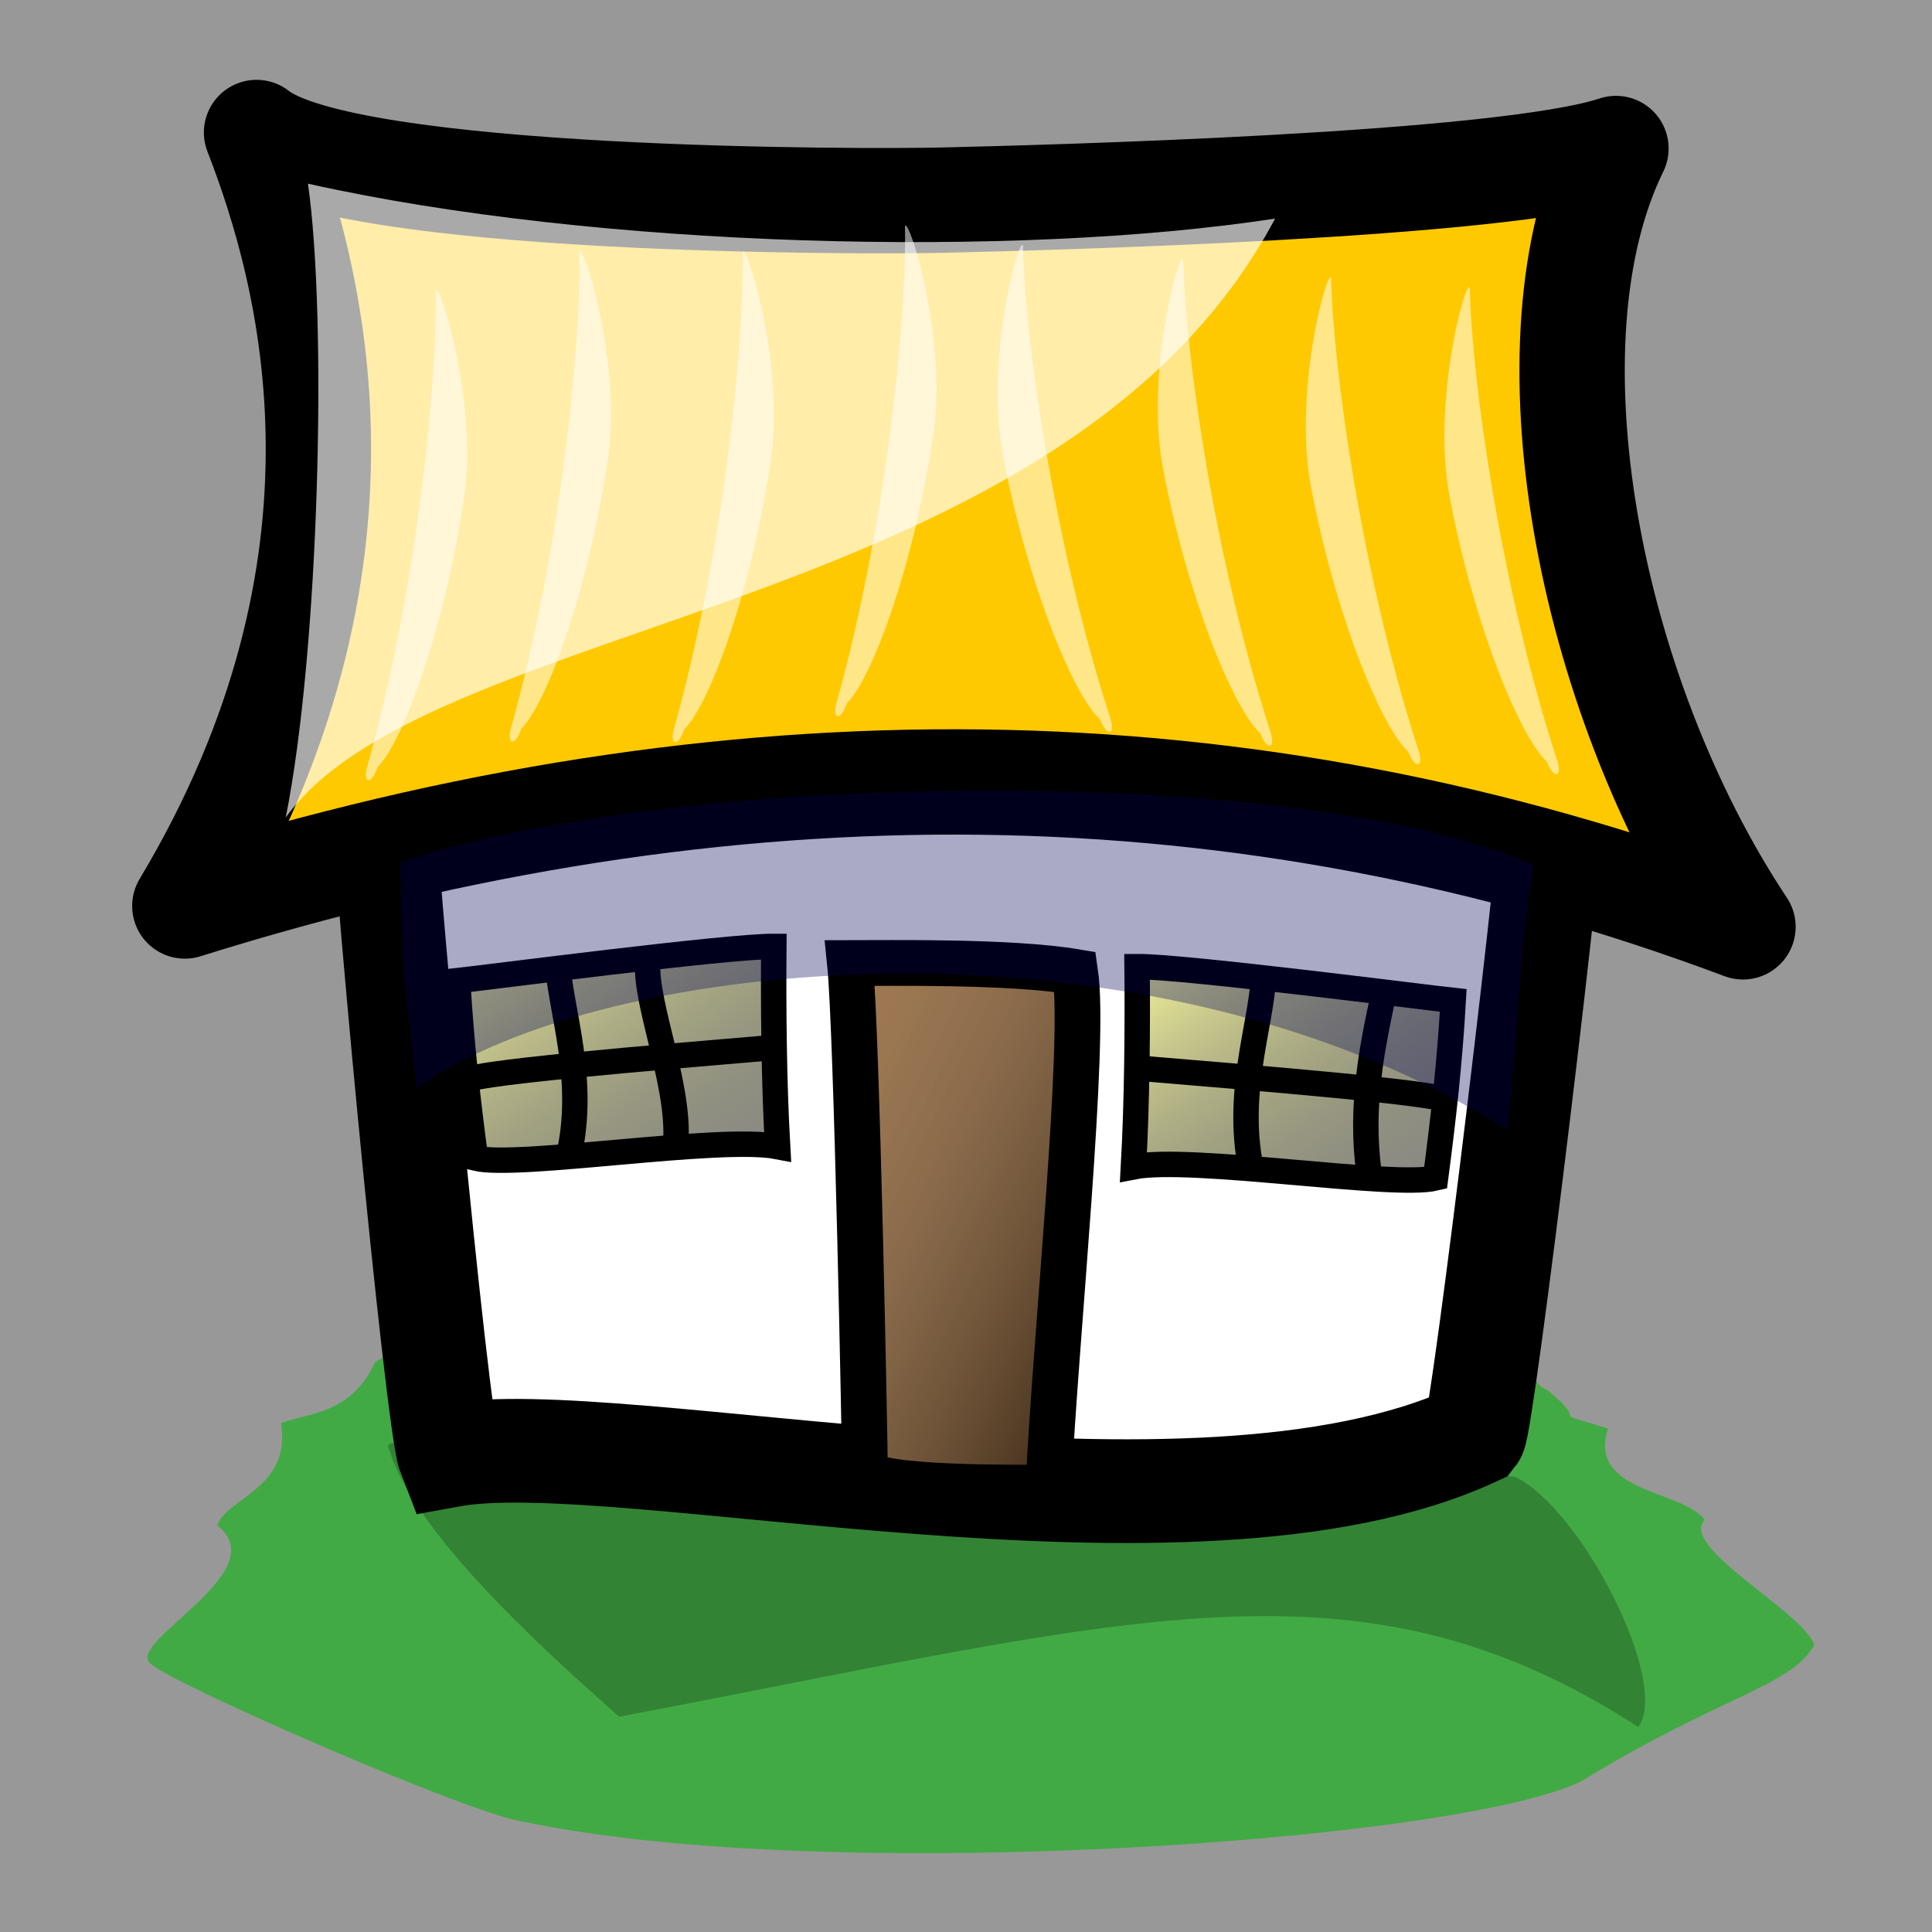 <?xml version="1.0" encoding="UTF-8" standalone="no"?>
<!-- Created with Sodipodi ("http://www.sodipodi.com/") -->
<svg
   xmlns:dc="http://purl.org/dc/elements/1.1/"
   xmlns:cc="http://web.resource.org/cc/"
   xmlns:rdf="http://www.w3.org/1999/02/22-rdf-syntax-ns#"
   xmlns:svg="http://www.w3.org/2000/svg"
   xmlns="http://www.w3.org/2000/svg"
   xmlns:xlink="http://www.w3.org/1999/xlink"
   xmlns:sodipodi="http://sodipodi.sourceforge.net/DTD/sodipodi-0.dtd"
   xmlns:inkscape="http://www.inkscape.org/namespaces/inkscape"
   height="400"
   id="svg32"
   sodipodi:docbase="D:\Quelltexte\Projekte\phpsurveyor\source\original art"
   sodipodi:docname="home.svg"
   sodipodi:version="0.32"
   style="fill:#000000;fill-opacity:0.5;stroke:none"
   width="400"
   inkscape:version="0.44"
   inkscape:export-filename="D:\xampp\xampp\htdocs\phpsurveyor\admin\images\home.png"
   inkscape:export-xdpi="9"
   inkscape:export-ydpi="9"
   version="1.0">
  <rect width="100%" height="100%" fill="#333333" stroke="none"/>
  <defs
     id="defs34">
    <linearGradient
       id="linearGradient60">
      <stop
         id="stop61"
         offset="0"
         style="stop-color:#ffffb2;stop-opacity:0.961;" />
      <stop
         id="stop62"
         offset="1"
         style="stop-color:#000000;stop-opacity:0.459;" />
    </linearGradient>
    <linearGradient
       id="linearGradient57">
      <stop
         id="stop58"
         offset="0"
         style="stop-color:#ffff9f;stop-opacity:0.961;" />
      <stop
         id="stop59"
         offset="1"
         style="stop-color:#000000;stop-opacity:0.459;" />
    </linearGradient>
    <linearGradient
       id="linearGradient129">
      <stop
         id="stop130"
         offset="0"
         style="stop-color:#ffffff;stop-opacity:0.271;" />
      <stop
         id="stop131"
         offset="1"
         style="stop-color:#000000;stop-opacity:0.678;" />
    </linearGradient>
    <linearGradient
       id="linearGradient132"
       x1="263.777"
       x2="360.865"
       xlink:href="#linearGradient129"
       y1="143.785"
       y2="240.874"
       gradientTransform="scale(0.692,1.445)"
       gradientUnits="userSpaceOnUse" />
    <linearGradient
       id="linearGradient142"
       x1="211.921"
       x2="282.526"
       xlink:href="#linearGradient57"
       y1="253.853"
       y2="324.457"
       gradientTransform="scale(1.202,0.832)"
       gradientUnits="userSpaceOnUse" />
    <linearGradient
       id="linearGradient48"
       x1="0"
       x2="1"
       xlink:href="#linearGradient129"
       y1="0"
       y2="1" />
    <linearGradient
       id="linearGradient49"
       x1="73.753"
       x2="144.425"
       xlink:href="#linearGradient57"
       y1="247.722"
       y2="318.394"
       gradientTransform="scale(1.202,0.832)"
       gradientUnits="userSpaceOnUse" />
    <linearGradient
       id="linearGradient50"
       x1="0.451"
       x2="0.408"
       xlink:href="#linearGradient129"
       y1="0.429"
       y2="0.474" />
    <linearGradient
       id="linearGradient53"
       x1="-0.337"
       x2="0.467"
       xlink:href="#linearGradient129"
       y1="0.549"
       y2="0.56" />
    <linearGradient
       id="linearGradient54"
       x1="1.095"
       x2="0.413"
       xlink:href="#linearGradient129"
       y1="0.125"
       y2="0.812" />
  </defs>
  <sodipodi:namedview
     id="base"
     width="400px"
     height="400px"
     inkscape:zoom="1.7234286"
     inkscape:cx="282.30161"
     inkscape:cy="179.13644"
     inkscape:window-width="1280"
     inkscape:window-height="968"
     inkscape:window-x="176"
     inkscape:window-y="33"
     inkscape:current-layer="svg32" />
  <path
     d=""
     id="path68"
     style="font-size:12px;fill:#7f7f7f;fill-opacity:1;fill-rule:evenodd;stroke:black;stroke-width:0.997" />
  <path
     d=""
     id="path47"
     style="font-size:12px;fill:#7f7f7f;fill-opacity:1;fill-rule:evenodd;stroke:black;stroke-width:0.997" />
  <g
     id="g3199"
     transform="matrix(0.842,0,0,0.842,17.512,19.712)">
    <path
       style="fill:#42aa44;fill-opacity:1;fill-rule:evenodd;stroke:none;stroke-width:1px;stroke-linecap:butt;stroke-linejoin:miter;stroke-opacity:1"
       id="path19"
       d="M 48.301,326.486 C 50.944,342.691 34.714,344.944 32.644,351.701 C 47.275,363.166 9.278,380.638 16.36,385.775 C 21.388,390.562 96.142,423.344 108.428,424.619 C 183.661,440.408 339.783,429.123 368.349,414.397 C 402.581,393.43 419.892,391.157 425.341,381.005 C 422.115,372.586 391.855,356.878 398.411,350.338 C 392.949,342.909 369.404,343.679 374.611,327.849 C 358.11,322.719 371.388,327.816 359.579,318.308 C 355.168,317.108 354.018,306.723 349.558,306.723 C 309.33,277.341 113.032,286.961 71.475,311.494 C 65.547,324.321 55.227,323.974 48.301,326.486 z " />
    <path
       style="fill:black;fill-opacity:0.227;fill-rule:evenodd;stroke:none;stroke-width:1px;stroke-linecap:butt;stroke-linejoin:miter;stroke-opacity:1"
       id="path20"
       d="M 74.589,331.89 C 80.432,354.708 120.477,388.765 131.442,398.716 C 256.944,374.925 312.994,356.558 382.042,401.239 C 389.996,390.41 368.051,347.498 351.705,339.701 C 319.851,336.308 91.304,322.766 74.589,331.89 z "
       sodipodi:nodetypes="ccccc" />
    <path
       style="font-size:12px;fill:white;fill-opacity:1;fill-rule:evenodd;stroke:black;stroke-width:25.5;stroke-miterlimit:4;stroke-dasharray:none"
       id="path77"
       d="M 72.554,159.373 C 72.554,177.918 86.6,326.572 89.693,334.47 C 131.546,326.774 272.426,361.507 341.746,329.32 C 343.739,326.775 361.91,177.468 361.91,161.947 C 365.463,149.471 75.966,155.511 72.554,159.373 z " />
    <path
       style="font-size:12px;fill:#ffc900;fill-opacity:1;fill-rule:evenodd;stroke:black;stroke-width:25.9;stroke-linejoin:round;stroke-miterlimit:4;stroke-dasharray:none"
       id="path48"
       d="M 42.284,9.168 C 55.839,44.064 75.155,114.995 24.649,199.362 C 159.198,157.173 285.379,158.619 407.785,204.491 C 369.45,146.704 353.291,60.398 376.551,13.104 C 348.751,22.378 234.623,25.244 210.875,25.805 C 192.642,26.235 64.142,26.528 42.284,9.168 z " />
    <path
       style="fill:white;fill-opacity:0.538;fill-rule:evenodd;stroke:none;stroke-width:1px;stroke-linecap:butt;stroke-linejoin:miter;stroke-opacity:1"
       id="path49"
       d="M 86.318,47.903 C 86.769,70.496 81.727,121.032 69.73,164.244 C 68.043,169.414 70.533,169.829 72.02,165.275 C 78.471,158.837 88.722,130.564 93.381,98.668 C 96.701,75.508 87.329,45.713 86.318,47.903 z " />
    <path
       style="fill:white;fill-opacity:0.538;fill-rule:evenodd;stroke:none;stroke-width:1px;stroke-linecap:butt;stroke-linejoin:miter;stroke-opacity:1"
       id="path50"
       d="M 121.677,38.399 C 122.128,60.991 117.086,111.527 105.089,154.739 C 103.402,159.909 105.892,160.325 107.379,155.77 C 113.83,149.332 124.081,121.059 128.74,89.163 C 132.06,66.004 122.688,36.208 121.677,38.399 z " />
    <path
       style="fill:white;fill-opacity:0.538;fill-rule:evenodd;stroke:none;stroke-width:1px;stroke-linecap:butt;stroke-linejoin:miter;stroke-opacity:1"
       id="path51"
       d="M 161.767,38.536 C 162.217,61.128 157.175,111.665 145.178,154.877 C 143.491,160.046 145.981,160.462 147.468,155.907 C 153.919,149.47 164.171,121.197 168.829,89.3 C 172.149,66.141 162.777,36.346 161.767,38.536 z " />
    <path
       style="fill:white;fill-opacity:0.538;fill-rule:evenodd;stroke:none;stroke-width:1px;stroke-linecap:butt;stroke-linejoin:miter;stroke-opacity:1"
       id="path52"
       d="M 201.726,32.173 C 202.177,54.766 197.134,105.302 185.138,148.514 C 183.451,153.684 185.941,154.1 187.428,149.545 C 193.878,143.107 204.13,114.834 208.788,82.938 C 212.109,59.778 202.736,29.983 201.726,32.173 z " />
    <path
       style="fill:white;fill-opacity:0.538;fill-rule:evenodd;stroke:none;stroke-width:1px;stroke-linecap:butt;stroke-linejoin:miter;stroke-opacity:1"
       id="path53"
       d="M 230.736,36.907 C 231.186,59.499 238.24,109.75 251.948,152.355 C 253.84,157.44 251.369,157.973 249.701,153.493 C 243,147.365 231.631,119.603 225.705,87.957 C 221.464,64.976 229.639,34.766 230.736,36.907 z " />
    <path
       style="fill:white;fill-opacity:0.538;fill-rule:evenodd;stroke:none;stroke-width:1px;stroke-linecap:butt;stroke-linejoin:miter;stroke-opacity:1"
       id="path54"
       d="M 270.133,40.311 C 270.584,62.903 277.637,113.154 291.346,155.759 C 293.237,160.844 290.766,161.377 289.099,156.897 C 282.397,150.769 271.028,123.007 265.102,91.361 C 260.861,68.38 269.037,38.17 270.133,40.311 z " />
    <path
       style="fill:white;fill-opacity:0.538;fill-rule:evenodd;stroke:none;stroke-width:1px;stroke-linecap:butt;stroke-linejoin:miter;stroke-opacity:1"
       id="path55"
       d="M 306.53,44.869 C 306.98,67.461 314.033,117.712 327.742,160.317 C 329.634,165.402 327.163,165.935 325.495,161.455 C 318.794,155.327 307.425,127.566 301.498,95.919 C 297.258,72.938 305.433,42.729 306.53,44.869 z " />
    <path
       style="fill:white;fill-opacity:0.538;fill-rule:evenodd;stroke:none;stroke-width:1px;stroke-linecap:butt;stroke-linejoin:miter;stroke-opacity:1"
       id="path56"
       d="M 340.614,47.316 C 341.065,69.909 348.118,120.159 361.826,162.764 C 363.718,167.85 361.247,168.382 359.579,163.902 C 352.878,157.775 341.509,130.013 335.583,98.366 C 331.342,75.385 339.517,45.176 340.614,47.316 z " />
    <path
       style="font-size:12px;fill:#7f470e;fill-opacity:1;fill-rule:evenodd;stroke:none;stroke-width:10.963"
       sodipodi:nodetypes="ccccc"
       id="path58"
       d="M 189.361,338.491 C 189.361,332.72 186.407,229.707 184.717,213.404 C 193.796,213.404 226.139,211.881 240.093,215.574 C 242.751,233.577 234.456,305.713 234.456,342.373 C 227.382,342.373 191.867,342.803 189.361,338.491 z " />
    <path
       style="font-size:12px;fill:url(#linearGradient142);fill-opacity:1;fill-rule:evenodd;stroke:black;stroke-width:6.25;stroke-dasharray:none"
       id="path59"
       d="M 257.907,263.495 C 272.162,260.711 321.685,268.786 332.193,266.251 C 334.12,251.544 335.654,238.07 336.541,222.592 C 329.656,221.855 270.111,214.187 258.798,214.274 C 258.934,228.564 258.815,247.381 257.907,263.495 z " />
    <path
       style="font-size:12px;fill:none;fill-opacity:1;fill-rule:evenodd;stroke:black;stroke-width:6.25;stroke-dasharray:none"
       id="path60"
       d="M 289.89,216.927 C 289.187,229.398 282.652,246.242 287.155,265.421" />
    <path
       style="font-size:12px;fill:none;fill-opacity:1;fill-rule:evenodd;stroke:black;stroke-width:6.25;stroke-dasharray:none"
       id="path63"
       d="M 319.687,219.806 C 316.677,233.566 313.546,248.468 315.819,264.862" />
    <path
       style="font-size:12px;fill:none;fill-opacity:1;fill-rule:evenodd;stroke:black;stroke-width:6.25;stroke-dasharray:none"
       id="path64"
       d="M 258.454,239.15 C 265.322,239.885 326.734,244.466 334.414,246.893" />
    <path
       style="font-size:12px;fill:url(#linearGradient49);fill-opacity:1;fill-rule:evenodd;stroke:black;stroke-width:6.25;stroke-dasharray:none"
       id="path67"
       d="M 170.405,258.519 C 156.147,255.755 106.63,263.897 96.12,261.377 C 94.183,246.673 92.639,233.201 91.741,217.724 C 98.625,216.978 158.165,209.228 169.478,209.3 C 169.352,223.59 169.484,242.407 170.405,258.519 z " />
    <path
       style="font-size:12px;fill:none;fill-opacity:1;fill-rule:evenodd;stroke:black;stroke-width:6.25;stroke-dasharray:none"
       id="path69"
       d="M 116.223,212.594 C 116.935,225.064 123.482,241.899 118.993,261.084" />
    <path
       style="font-size:12px;fill:none;fill-opacity:1;fill-rule:evenodd;stroke:black;stroke-width:6.25;stroke-dasharray:none"
       id="path70"
       d="M 138.495,212.803 C 137.522,223.797 147.768,246.204 144.961,260.604" />
    <path
       style="font-size:12px;fill:none;fill-opacity:1;fill-rule:evenodd;stroke:black;stroke-width:6.25;stroke-dasharray:none"
       id="path73"
       d="M 170.768,234.015 C 163.9,234.76 102.492,239.424 94.813,241.862" />
    <path
       style="font-size:12px;fill:url(#linearGradient132);fill-opacity:1;fill-rule:evenodd;stroke:black;stroke-width:11.25;stroke-dasharray:none"
       sodipodi:nodetypes="ccccc"
       id="path76"
       d="M 191.884,338.491 C 191.884,332.72 189.887,229.707 188.197,213.404 C 197.276,213.404 227.705,212.883 243.573,215.574 C 246.231,233.577 238.892,303.709 236.978,342.373 C 229.904,342.373 194.389,342.803 191.884,338.491 z " />
    <path
       style="fill:white;fill-opacity:0.663;fill-rule:evenodd;stroke:none;stroke-width:1px;stroke-linecap:butt;stroke-linejoin:miter;stroke-opacity:1"
       sodipodi:nodetypes="cccc"
       id="path78"
       d="M 54.93,21.754 C 125.868,37.616 228.77,40.14 292.736,30.338 C 240.922,127.91 85.357,127.735 49.462,177.599 C 57.698,136.464 59.715,55.373 54.93,21.754 z " />
    <path
       style="fill:#000059;fill-opacity:0.335;fill-rule:evenodd;stroke:none;stroke-width:1px;stroke-linecap:butt;stroke-linejoin:miter;stroke-opacity:1"
       sodipodi:nodetypes="ccccc"
       id="path190"
       d="M 77.633,188.659 C 143.525,166.094 299.032,163.817 356.307,189.341 C 352.21,214.913 352.321,235.38 349.832,254.421 C 261.37,198.667 127.477,211.157 81.685,244.202 C 77.309,205.812 78.589,222.277 77.633,188.659 z " />
  </g>
</svg>
